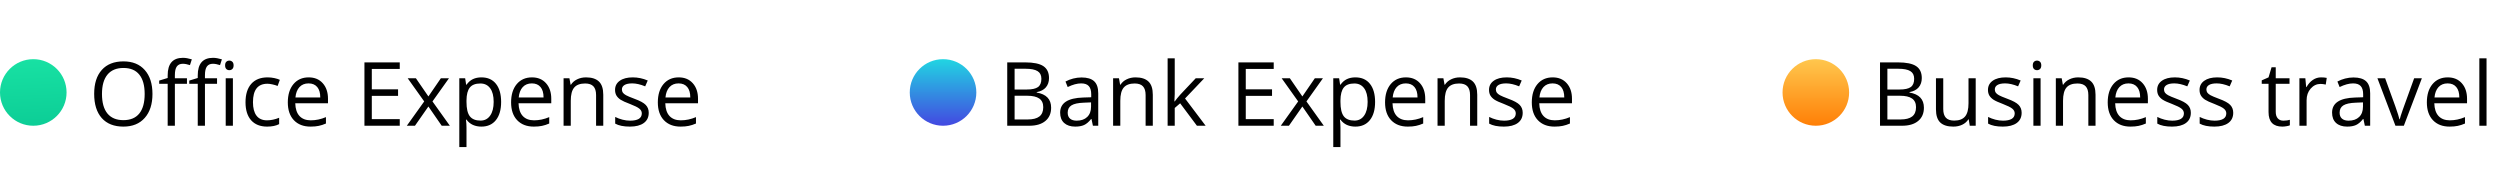 <svg width="338" height="24" viewBox="0 0 338 24" fill="none" xmlns="http://www.w3.org/2000/svg">
<path d="M20.613 12.705C20.613 14.076 20.266 15.154 19.57 15.94C18.879 16.725 17.916 17.117 16.682 17.117C15.42 17.117 14.445 16.732 13.758 15.963C13.074 15.19 12.732 14.1 12.732 12.693C12.732 11.299 13.076 10.219 13.764 9.453C14.451 8.684 15.428 8.299 16.693 8.299C17.924 8.299 18.885 8.689 19.576 9.471C20.268 10.252 20.613 11.33 20.613 12.705ZM13.787 12.705C13.787 13.865 14.033 14.746 14.525 15.348C15.021 15.945 15.74 16.244 16.682 16.244C17.631 16.244 18.348 15.945 18.832 15.348C19.316 14.75 19.559 13.869 19.559 12.705C19.559 11.553 19.316 10.68 18.832 10.086C18.352 9.488 17.639 9.189 16.693 9.189C15.744 9.189 15.021 9.49 14.525 10.092C14.033 10.69 13.787 11.56 13.787 12.705ZM25.277 11.334H23.643V17H22.67V11.334H21.521V10.895L22.67 10.543V10.185C22.67 8.607 23.359 7.818 24.738 7.818C25.078 7.818 25.477 7.887 25.934 8.023L25.682 8.803C25.307 8.682 24.986 8.621 24.721 8.621C24.354 8.621 24.082 8.744 23.906 8.99C23.73 9.232 23.643 9.623 23.643 10.162V10.578H25.277V11.334ZM29.344 11.334H27.709V17H26.736V11.334H25.588V10.895L26.736 10.543V10.185C26.736 8.607 27.426 7.818 28.805 7.818C29.145 7.818 29.543 7.887 30 8.023L29.748 8.803C29.373 8.682 29.053 8.621 28.787 8.621C28.42 8.621 28.148 8.744 27.973 8.99C27.797 9.232 27.709 9.623 27.709 10.162V10.578H29.344V11.334ZM31.488 17H30.516V10.578H31.488V17ZM30.434 8.838C30.434 8.615 30.488 8.453 30.598 8.352C30.707 8.246 30.844 8.193 31.008 8.193C31.164 8.193 31.299 8.246 31.412 8.352C31.525 8.457 31.582 8.619 31.582 8.838C31.582 9.057 31.525 9.221 31.412 9.33C31.299 9.436 31.164 9.488 31.008 9.488C30.844 9.488 30.707 9.436 30.598 9.33C30.488 9.221 30.434 9.057 30.434 8.838ZM36.117 17.117C35.188 17.117 34.467 16.832 33.955 16.262C33.447 15.688 33.193 14.877 33.193 13.83C33.193 12.756 33.451 11.926 33.967 11.34C34.486 10.754 35.225 10.461 36.182 10.461C36.49 10.461 36.799 10.494 37.107 10.56C37.416 10.627 37.658 10.705 37.834 10.795L37.535 11.621C37.32 11.535 37.086 11.465 36.832 11.41C36.578 11.352 36.353 11.322 36.158 11.322C34.853 11.322 34.201 12.154 34.201 13.818C34.201 14.607 34.359 15.213 34.676 15.635C34.996 16.057 35.469 16.268 36.094 16.268C36.629 16.268 37.178 16.152 37.74 15.922V16.783C37.31 17.006 36.77 17.117 36.117 17.117ZM41.982 17.117C41.033 17.117 40.283 16.828 39.732 16.25C39.185 15.672 38.912 14.869 38.912 13.842C38.912 12.807 39.166 11.984 39.674 11.375C40.185 10.766 40.871 10.461 41.73 10.461C42.535 10.461 43.172 10.727 43.641 11.258C44.109 11.785 44.344 12.482 44.344 13.35V13.965H39.92C39.94 14.719 40.129 15.291 40.488 15.682C40.852 16.072 41.361 16.268 42.018 16.268C42.709 16.268 43.393 16.123 44.068 15.834V16.701C43.725 16.85 43.398 16.955 43.09 17.018C42.785 17.084 42.416 17.117 41.982 17.117ZM41.719 11.275C41.203 11.275 40.791 11.443 40.482 11.779C40.178 12.115 39.998 12.58 39.943 13.174H43.301C43.301 12.56 43.164 12.092 42.891 11.768C42.617 11.44 42.227 11.275 41.719 11.275ZM54.047 17H49.272V8.434H54.047V9.318H50.268V12.078H53.818V12.957H50.268V16.109H54.047V17ZM57.352 13.713L55.119 10.578H56.227L57.92 13.039L59.607 10.578H60.703L58.471 13.713L60.82 17H59.719L57.92 14.398L56.103 17H55.002L57.352 13.713ZM65.086 17.117C64.668 17.117 64.285 17.041 63.938 16.889C63.594 16.732 63.305 16.494 63.07 16.174H63C63.047 16.549 63.07 16.904 63.07 17.24V19.883H62.098V10.578H62.889L63.023 11.457H63.07C63.32 11.105 63.611 10.852 63.943 10.695C64.275 10.539 64.656 10.461 65.086 10.461C65.938 10.461 66.594 10.752 67.055 11.334C67.519 11.916 67.752 12.732 67.752 13.783C67.752 14.838 67.516 15.658 67.043 16.244C66.574 16.826 65.922 17.117 65.086 17.117ZM64.945 11.287C64.289 11.287 63.815 11.469 63.522 11.832C63.228 12.195 63.078 12.773 63.07 13.566V13.783C63.07 14.685 63.221 15.332 63.522 15.723C63.822 16.109 64.305 16.303 64.969 16.303C65.523 16.303 65.957 16.078 66.269 15.629C66.586 15.18 66.744 14.56 66.744 13.771C66.744 12.971 66.586 12.357 66.269 11.932C65.957 11.502 65.516 11.287 64.945 11.287ZM72.17 17.117C71.221 17.117 70.471 16.828 69.92 16.25C69.373 15.672 69.1 14.869 69.1 13.842C69.1 12.807 69.353 11.984 69.861 11.375C70.373 10.766 71.059 10.461 71.918 10.461C72.723 10.461 73.359 10.727 73.828 11.258C74.297 11.785 74.531 12.482 74.531 13.35V13.965H70.107C70.127 14.719 70.316 15.291 70.676 15.682C71.039 16.072 71.549 16.268 72.205 16.268C72.897 16.268 73.58 16.123 74.256 15.834V16.701C73.912 16.85 73.586 16.955 73.277 17.018C72.973 17.084 72.603 17.117 72.17 17.117ZM71.906 11.275C71.391 11.275 70.978 11.443 70.67 11.779C70.365 12.115 70.186 12.58 70.131 13.174H73.488C73.488 12.56 73.352 12.092 73.078 11.768C72.805 11.44 72.414 11.275 71.906 11.275ZM80.59 17V12.846C80.59 12.322 80.471 11.932 80.232 11.674C79.994 11.416 79.621 11.287 79.113 11.287C78.441 11.287 77.949 11.469 77.637 11.832C77.324 12.195 77.168 12.795 77.168 13.631V17H76.195V10.578H76.986L77.144 11.457H77.191C77.391 11.141 77.67 10.896 78.029 10.725C78.389 10.549 78.789 10.461 79.231 10.461C80.004 10.461 80.586 10.648 80.977 11.023C81.367 11.395 81.562 11.99 81.562 12.81V17H80.59ZM87.709 15.248C87.709 15.846 87.486 16.307 87.041 16.631C86.596 16.955 85.971 17.117 85.166 17.117C84.314 17.117 83.65 16.982 83.174 16.713V15.81C83.482 15.967 83.812 16.09 84.164 16.18C84.519 16.27 84.861 16.314 85.189 16.314C85.697 16.314 86.088 16.234 86.361 16.074C86.635 15.91 86.772 15.662 86.772 15.33C86.772 15.08 86.662 14.867 86.443 14.691C86.228 14.512 85.807 14.301 85.178 14.059C84.58 13.836 84.154 13.643 83.9 13.479C83.65 13.31 83.463 13.121 83.338 12.91C83.217 12.699 83.156 12.447 83.156 12.154C83.156 11.631 83.369 11.219 83.795 10.918C84.221 10.613 84.805 10.461 85.547 10.461C86.238 10.461 86.914 10.602 87.574 10.883L87.228 11.674C86.584 11.408 86 11.275 85.477 11.275C85.016 11.275 84.668 11.348 84.434 11.492C84.199 11.637 84.082 11.836 84.082 12.09C84.082 12.262 84.125 12.408 84.211 12.529C84.301 12.65 84.443 12.766 84.639 12.875C84.834 12.984 85.209 13.143 85.764 13.35C86.525 13.627 87.039 13.906 87.305 14.188C87.574 14.469 87.709 14.822 87.709 15.248ZM92.01 17.117C91.061 17.117 90.311 16.828 89.76 16.25C89.213 15.672 88.939 14.869 88.939 13.842C88.939 12.807 89.193 11.984 89.701 11.375C90.213 10.766 90.898 10.461 91.758 10.461C92.562 10.461 93.199 10.727 93.668 11.258C94.137 11.785 94.371 12.482 94.371 13.35V13.965H89.947C89.967 14.719 90.156 15.291 90.516 15.682C90.879 16.072 91.389 16.268 92.045 16.268C92.736 16.268 93.42 16.123 94.096 15.834V16.701C93.752 16.85 93.426 16.955 93.117 17.018C92.812 17.084 92.443 17.117 92.01 17.117ZM91.746 11.275C91.231 11.275 90.818 11.443 90.51 11.779C90.205 12.115 90.025 12.58 89.971 13.174H93.328C93.328 12.56 93.191 12.092 92.918 11.768C92.644 11.44 92.254 11.275 91.746 11.275Z" fill="black"/>
<circle cx="4.5" cy="12.5" r="4.5" fill="url(#paint0_linear_2264_5531)"/>
<path d="M136.178 8.434H138.598C139.734 8.434 140.557 8.604 141.064 8.943C141.572 9.283 141.826 9.82 141.826 10.555C141.826 11.062 141.684 11.482 141.398 11.815C141.117 12.143 140.705 12.355 140.162 12.453V12.512C141.463 12.734 142.113 13.418 142.113 14.562C142.113 15.328 141.854 15.926 141.334 16.355C140.818 16.785 140.096 17 139.166 17H136.178V8.434ZM137.174 12.102H138.814C139.518 12.102 140.023 11.992 140.332 11.773C140.641 11.551 140.795 11.178 140.795 10.654C140.795 10.174 140.623 9.828 140.279 9.617C139.936 9.402 139.389 9.295 138.639 9.295H137.174V12.102ZM137.174 12.945V16.15H138.961C139.652 16.15 140.172 16.018 140.52 15.752C140.871 15.482 141.047 15.062 141.047 14.492C141.047 13.961 140.867 13.57 140.508 13.32C140.152 13.07 139.609 12.945 138.879 12.945H137.174ZM147.762 17L147.568 16.086H147.521C147.201 16.488 146.881 16.762 146.561 16.906C146.244 17.047 145.848 17.117 145.371 17.117C144.734 17.117 144.234 16.953 143.871 16.625C143.512 16.297 143.332 15.83 143.332 15.225C143.332 13.928 144.369 13.248 146.443 13.185L147.533 13.15V12.752C147.533 12.248 147.424 11.877 147.205 11.639C146.99 11.396 146.645 11.275 146.168 11.275C145.633 11.275 145.027 11.44 144.352 11.768L144.053 11.023C144.369 10.852 144.715 10.717 145.09 10.619C145.469 10.521 145.848 10.473 146.227 10.473C146.992 10.473 147.559 10.643 147.926 10.982C148.297 11.322 148.482 11.867 148.482 12.617V17H147.762ZM145.564 16.314C146.17 16.314 146.645 16.148 146.988 15.816C147.336 15.484 147.51 15.02 147.51 14.422V13.842L146.537 13.883C145.764 13.91 145.205 14.031 144.861 14.246C144.521 14.457 144.352 14.787 144.352 15.236C144.352 15.588 144.457 15.855 144.668 16.039C144.883 16.223 145.182 16.314 145.564 16.314ZM154.887 17V12.846C154.887 12.322 154.768 11.932 154.529 11.674C154.291 11.416 153.918 11.287 153.41 11.287C152.738 11.287 152.246 11.469 151.934 11.832C151.621 12.195 151.465 12.795 151.465 13.631V17H150.492V10.578H151.283L151.441 11.457H151.488C151.688 11.141 151.967 10.896 152.326 10.725C152.686 10.549 153.086 10.461 153.527 10.461C154.301 10.461 154.883 10.648 155.273 11.023C155.664 11.395 155.859 11.99 155.859 12.81V17H154.887ZM158.824 13.713C158.992 13.475 159.248 13.162 159.592 12.775L161.666 10.578H162.82L160.219 13.315L163.002 17H161.824L159.557 13.965L158.824 14.598V17H157.863V7.883H158.824V12.717C158.824 12.932 158.809 13.264 158.777 13.713H158.824ZM172.207 17H167.432V8.434H172.207V9.318H168.428V12.078H171.979V12.957H168.428V16.109H172.207V17ZM175.512 13.713L173.279 10.578H174.387L176.08 13.039L177.768 10.578H178.863L176.631 13.713L178.98 17H177.879L176.08 14.398L174.264 17H173.162L175.512 13.713ZM183.246 17.117C182.828 17.117 182.445 17.041 182.098 16.889C181.754 16.732 181.465 16.494 181.23 16.174H181.16C181.207 16.549 181.23 16.904 181.23 17.24V19.883H180.258V10.578H181.049L181.184 11.457H181.23C181.48 11.105 181.771 10.852 182.104 10.695C182.436 10.539 182.816 10.461 183.246 10.461C184.098 10.461 184.754 10.752 185.215 11.334C185.68 11.916 185.912 12.732 185.912 13.783C185.912 14.838 185.676 15.658 185.203 16.244C184.734 16.826 184.082 17.117 183.246 17.117ZM183.105 11.287C182.449 11.287 181.975 11.469 181.682 11.832C181.389 12.195 181.238 12.773 181.23 13.566V13.783C181.23 14.685 181.381 15.332 181.682 15.723C181.982 16.109 182.465 16.303 183.129 16.303C183.684 16.303 184.117 16.078 184.43 15.629C184.746 15.18 184.904 14.56 184.904 13.771C184.904 12.971 184.746 12.357 184.43 11.932C184.117 11.502 183.676 11.287 183.105 11.287ZM190.33 17.117C189.381 17.117 188.631 16.828 188.08 16.25C187.533 15.672 187.26 14.869 187.26 13.842C187.26 12.807 187.514 11.984 188.021 11.375C188.533 10.766 189.219 10.461 190.078 10.461C190.883 10.461 191.52 10.727 191.988 11.258C192.457 11.785 192.691 12.482 192.691 13.35V13.965H188.268C188.287 14.719 188.477 15.291 188.836 15.682C189.199 16.072 189.709 16.268 190.365 16.268C191.057 16.268 191.74 16.123 192.416 15.834V16.701C192.072 16.85 191.746 16.955 191.438 17.018C191.133 17.084 190.764 17.117 190.33 17.117ZM190.066 11.275C189.551 11.275 189.139 11.443 188.83 11.779C188.525 12.115 188.346 12.58 188.291 13.174H191.648C191.648 12.56 191.512 12.092 191.238 11.768C190.965 11.44 190.574 11.275 190.066 11.275ZM198.75 17V12.846C198.75 12.322 198.631 11.932 198.393 11.674C198.154 11.416 197.781 11.287 197.273 11.287C196.602 11.287 196.109 11.469 195.797 11.832C195.484 12.195 195.328 12.795 195.328 13.631V17H194.355V10.578H195.146L195.305 11.457H195.352C195.551 11.141 195.83 10.896 196.189 10.725C196.549 10.549 196.949 10.461 197.391 10.461C198.164 10.461 198.746 10.648 199.137 11.023C199.527 11.395 199.723 11.99 199.723 12.81V17H198.75ZM205.869 15.248C205.869 15.846 205.646 16.307 205.201 16.631C204.756 16.955 204.131 17.117 203.326 17.117C202.475 17.117 201.811 16.982 201.334 16.713V15.81C201.643 15.967 201.973 16.09 202.324 16.18C202.68 16.27 203.021 16.314 203.35 16.314C203.857 16.314 204.248 16.234 204.521 16.074C204.795 15.91 204.932 15.662 204.932 15.33C204.932 15.08 204.822 14.867 204.604 14.691C204.389 14.512 203.967 14.301 203.338 14.059C202.74 13.836 202.314 13.643 202.061 13.479C201.811 13.31 201.623 13.121 201.498 12.91C201.377 12.699 201.316 12.447 201.316 12.154C201.316 11.631 201.529 11.219 201.955 10.918C202.381 10.613 202.965 10.461 203.707 10.461C204.398 10.461 205.074 10.602 205.734 10.883L205.389 11.674C204.744 11.408 204.16 11.275 203.637 11.275C203.176 11.275 202.828 11.348 202.594 11.492C202.359 11.637 202.242 11.836 202.242 12.09C202.242 12.262 202.285 12.408 202.371 12.529C202.461 12.65 202.604 12.766 202.799 12.875C202.994 12.984 203.369 13.143 203.924 13.35C204.686 13.627 205.199 13.906 205.465 14.188C205.734 14.469 205.869 14.822 205.869 15.248ZM210.17 17.117C209.221 17.117 208.471 16.828 207.92 16.25C207.373 15.672 207.1 14.869 207.1 13.842C207.1 12.807 207.354 11.984 207.861 11.375C208.373 10.766 209.059 10.461 209.918 10.461C210.723 10.461 211.359 10.727 211.828 11.258C212.297 11.785 212.531 12.482 212.531 13.35V13.965H208.107C208.127 14.719 208.316 15.291 208.676 15.682C209.039 16.072 209.549 16.268 210.205 16.268C210.896 16.268 211.58 16.123 212.256 15.834V16.701C211.912 16.85 211.586 16.955 211.277 17.018C210.973 17.084 210.604 17.117 210.17 17.117ZM209.906 11.275C209.391 11.275 208.979 11.443 208.67 11.779C208.365 12.115 208.186 12.58 208.131 13.174H211.488C211.488 12.56 211.352 12.092 211.078 11.768C210.805 11.44 210.414 11.275 209.906 11.275Z" fill="black"/>
<circle cx="127.5" cy="12.5" r="4.5" fill="url(#paint1_linear_2264_5531)"/>
<path d="M254.178 8.434H256.598C257.734 8.434 258.557 8.604 259.064 8.943C259.572 9.283 259.826 9.82 259.826 10.555C259.826 11.062 259.684 11.482 259.398 11.815C259.117 12.143 258.705 12.355 258.162 12.453V12.512C259.463 12.734 260.113 13.418 260.113 14.562C260.113 15.328 259.854 15.926 259.334 16.355C258.818 16.785 258.096 17 257.166 17H254.178V8.434ZM255.174 12.102H256.814C257.518 12.102 258.023 11.992 258.332 11.773C258.641 11.551 258.795 11.178 258.795 10.654C258.795 10.174 258.623 9.828 258.279 9.617C257.936 9.402 257.389 9.295 256.639 9.295H255.174V12.102ZM255.174 12.945V16.15H256.961C257.652 16.15 258.172 16.018 258.52 15.752C258.871 15.482 259.047 15.062 259.047 14.492C259.047 13.961 258.867 13.57 258.508 13.32C258.152 13.07 257.609 12.945 256.879 12.945H255.174ZM262.727 10.578V14.744C262.727 15.268 262.846 15.658 263.084 15.916C263.322 16.174 263.695 16.303 264.203 16.303C264.875 16.303 265.365 16.119 265.674 15.752C265.986 15.385 266.143 14.785 266.143 13.953V10.578H267.115V17H266.312L266.172 16.139H266.119C265.92 16.455 265.643 16.697 265.287 16.865C264.936 17.033 264.533 17.117 264.08 17.117C263.299 17.117 262.713 16.932 262.322 16.561C261.936 16.189 261.742 15.596 261.742 14.779V10.578H262.727ZM273.326 15.248C273.326 15.846 273.104 16.307 272.658 16.631C272.213 16.955 271.588 17.117 270.783 17.117C269.932 17.117 269.268 16.982 268.791 16.713V15.81C269.1 15.967 269.43 16.09 269.781 16.18C270.137 16.27 270.479 16.314 270.807 16.314C271.314 16.314 271.705 16.234 271.979 16.074C272.252 15.91 272.389 15.662 272.389 15.33C272.389 15.08 272.279 14.867 272.061 14.691C271.846 14.512 271.424 14.301 270.795 14.059C270.197 13.836 269.771 13.643 269.518 13.479C269.268 13.31 269.08 13.121 268.955 12.91C268.834 12.699 268.773 12.447 268.773 12.154C268.773 11.631 268.986 11.219 269.412 10.918C269.838 10.613 270.422 10.461 271.164 10.461C271.855 10.461 272.531 10.602 273.191 10.883L272.846 11.674C272.201 11.408 271.617 11.275 271.094 11.275C270.633 11.275 270.285 11.348 270.051 11.492C269.816 11.637 269.699 11.836 269.699 12.09C269.699 12.262 269.742 12.408 269.828 12.529C269.918 12.65 270.061 12.766 270.256 12.875C270.451 12.984 270.826 13.143 271.381 13.35C272.143 13.627 272.656 13.906 272.922 14.188C273.191 14.469 273.326 14.822 273.326 15.248ZM275.887 17H274.914V10.578H275.887V17ZM274.832 8.838C274.832 8.615 274.887 8.453 274.996 8.352C275.105 8.246 275.242 8.193 275.406 8.193C275.562 8.193 275.697 8.246 275.811 8.352C275.924 8.457 275.98 8.619 275.98 8.838C275.98 9.057 275.924 9.221 275.811 9.33C275.697 9.436 275.562 9.488 275.406 9.488C275.242 9.488 275.105 9.436 274.996 9.33C274.887 9.221 274.832 9.057 274.832 8.838ZM282.344 17V12.846C282.344 12.322 282.225 11.932 281.986 11.674C281.748 11.416 281.375 11.287 280.867 11.287C280.195 11.287 279.703 11.469 279.391 11.832C279.078 12.195 278.922 12.795 278.922 13.631V17H277.949V10.578H278.74L278.898 11.457H278.945C279.145 11.141 279.424 10.896 279.783 10.725C280.143 10.549 280.543 10.461 280.984 10.461C281.758 10.461 282.34 10.648 282.73 11.023C283.121 11.395 283.316 11.99 283.316 12.81V17H282.344ZM288.033 17.117C287.084 17.117 286.334 16.828 285.783 16.25C285.236 15.672 284.963 14.869 284.963 13.842C284.963 12.807 285.217 11.984 285.725 11.375C286.236 10.766 286.922 10.461 287.781 10.461C288.586 10.461 289.223 10.727 289.691 11.258C290.16 11.785 290.395 12.482 290.395 13.35V13.965H285.971C285.99 14.719 286.18 15.291 286.539 15.682C286.902 16.072 287.412 16.268 288.068 16.268C288.76 16.268 289.443 16.123 290.119 15.834V16.701C289.775 16.85 289.449 16.955 289.141 17.018C288.836 17.084 288.467 17.117 288.033 17.117ZM287.77 11.275C287.254 11.275 286.842 11.443 286.533 11.779C286.229 12.115 286.049 12.58 285.994 13.174H289.352C289.352 12.56 289.215 12.092 288.941 11.768C288.668 11.44 288.277 11.275 287.77 11.275ZM296.201 15.248C296.201 15.846 295.979 16.307 295.533 16.631C295.088 16.955 294.463 17.117 293.658 17.117C292.807 17.117 292.143 16.982 291.666 16.713V15.81C291.975 15.967 292.305 16.09 292.656 16.18C293.012 16.27 293.354 16.314 293.682 16.314C294.189 16.314 294.58 16.234 294.854 16.074C295.127 15.91 295.264 15.662 295.264 15.33C295.264 15.08 295.154 14.867 294.936 14.691C294.721 14.512 294.299 14.301 293.67 14.059C293.072 13.836 292.646 13.643 292.393 13.479C292.143 13.31 291.955 13.121 291.83 12.91C291.709 12.699 291.648 12.447 291.648 12.154C291.648 11.631 291.861 11.219 292.287 10.918C292.713 10.613 293.297 10.461 294.039 10.461C294.73 10.461 295.406 10.602 296.066 10.883L295.721 11.674C295.076 11.408 294.492 11.275 293.969 11.275C293.508 11.275 293.16 11.348 292.926 11.492C292.691 11.637 292.574 11.836 292.574 12.09C292.574 12.262 292.617 12.408 292.703 12.529C292.793 12.65 292.936 12.766 293.131 12.875C293.326 12.984 293.701 13.143 294.256 13.35C295.018 13.627 295.531 13.906 295.797 14.188C296.066 14.469 296.201 14.822 296.201 15.248ZM301.932 15.248C301.932 15.846 301.709 16.307 301.264 16.631C300.818 16.955 300.193 17.117 299.389 17.117C298.537 17.117 297.873 16.982 297.396 16.713V15.81C297.705 15.967 298.035 16.09 298.387 16.18C298.742 16.27 299.084 16.314 299.412 16.314C299.92 16.314 300.311 16.234 300.584 16.074C300.857 15.91 300.994 15.662 300.994 15.33C300.994 15.08 300.885 14.867 300.666 14.691C300.451 14.512 300.029 14.301 299.4 14.059C298.803 13.836 298.377 13.643 298.123 13.479C297.873 13.31 297.686 13.121 297.561 12.91C297.439 12.699 297.379 12.447 297.379 12.154C297.379 11.631 297.592 11.219 298.018 10.918C298.443 10.613 299.027 10.461 299.77 10.461C300.461 10.461 301.137 10.602 301.797 10.883L301.451 11.674C300.807 11.408 300.223 11.275 299.699 11.275C299.238 11.275 298.891 11.348 298.656 11.492C298.422 11.637 298.305 11.836 298.305 12.09C298.305 12.262 298.348 12.408 298.434 12.529C298.523 12.65 298.666 12.766 298.861 12.875C299.057 12.984 299.432 13.143 299.986 13.35C300.748 13.627 301.262 13.906 301.527 14.188C301.797 14.469 301.932 14.822 301.932 15.248ZM308.711 16.314C308.883 16.314 309.049 16.303 309.209 16.279C309.369 16.252 309.496 16.225 309.59 16.197V16.941C309.484 16.992 309.328 17.033 309.121 17.064C308.918 17.1 308.734 17.117 308.57 17.117C307.328 17.117 306.707 16.463 306.707 15.154V11.334H305.787V10.865L306.707 10.461L307.117 9.09H307.68V10.578H309.543V11.334H307.68V15.113C307.68 15.5 307.771 15.797 307.955 16.004C308.139 16.211 308.391 16.314 308.711 16.314ZM313.809 10.461C314.094 10.461 314.35 10.484 314.576 10.531L314.441 11.434C314.176 11.375 313.941 11.346 313.738 11.346C313.219 11.346 312.773 11.557 312.402 11.979C312.035 12.4 311.852 12.926 311.852 13.555V17H310.879V10.578H311.682L311.793 11.768H311.84C312.078 11.35 312.365 11.027 312.701 10.801C313.037 10.574 313.406 10.461 313.809 10.461ZM319.727 17L319.533 16.086H319.486C319.166 16.488 318.846 16.762 318.525 16.906C318.209 17.047 317.812 17.117 317.336 17.117C316.699 17.117 316.199 16.953 315.836 16.625C315.477 16.297 315.297 15.83 315.297 15.225C315.297 13.928 316.334 13.248 318.408 13.185L319.498 13.15V12.752C319.498 12.248 319.389 11.877 319.17 11.639C318.955 11.396 318.609 11.275 318.133 11.275C317.598 11.275 316.992 11.44 316.316 11.768L316.018 11.023C316.334 10.852 316.68 10.717 317.055 10.619C317.434 10.521 317.812 10.473 318.191 10.473C318.957 10.473 319.523 10.643 319.891 10.982C320.262 11.322 320.447 11.867 320.447 12.617V17H319.727ZM317.529 16.314C318.135 16.314 318.609 16.148 318.953 15.816C319.301 15.484 319.475 15.02 319.475 14.422V13.842L318.502 13.883C317.729 13.91 317.17 14.031 316.826 14.246C316.486 14.457 316.316 14.787 316.316 15.236C316.316 15.588 316.422 15.855 316.633 16.039C316.848 16.223 317.146 16.314 317.529 16.314ZM323.863 17L321.426 10.578H322.469L323.852 14.387C324.164 15.277 324.348 15.855 324.402 16.121H324.449C324.492 15.914 324.627 15.486 324.854 14.838C325.084 14.185 325.598 12.766 326.395 10.578H327.438L325 17H323.863ZM331.182 17.117C330.232 17.117 329.482 16.828 328.932 16.25C328.385 15.672 328.111 14.869 328.111 13.842C328.111 12.807 328.365 11.984 328.873 11.375C329.385 10.766 330.07 10.461 330.93 10.461C331.734 10.461 332.371 10.727 332.84 11.258C333.309 11.785 333.543 12.482 333.543 13.35V13.965H329.119C329.139 14.719 329.328 15.291 329.688 15.682C330.051 16.072 330.561 16.268 331.217 16.268C331.908 16.268 332.592 16.123 333.268 15.834V16.701C332.924 16.85 332.598 16.955 332.289 17.018C331.984 17.084 331.615 17.117 331.182 17.117ZM330.918 11.275C330.402 11.275 329.99 11.443 329.682 11.779C329.377 12.115 329.197 12.58 329.143 13.174H332.5C332.5 12.56 332.363 12.092 332.09 11.768C331.816 11.44 331.426 11.275 330.918 11.275ZM336.18 17H335.207V7.883H336.18V17Z" fill="black"/>
<circle cx="245.5" cy="12.5" r="4.5" fill="url(#paint2_linear_2264_5531)"/>
<defs>
<linearGradient id="paint0_linear_2264_5531" x1="4.5" y1="8" x2="5" y2="20" gradientUnits="userSpaceOnUse">
<stop stop-color="#18E1A3"/>
<stop offset="1" stop-color="#08C792"/>
</linearGradient>
<linearGradient id="paint1_linear_2264_5531" x1="127.5" y1="8" x2="127.5" y2="17" gradientUnits="userSpaceOnUse">
<stop stop-color="#21D5E2"/>
<stop offset="1" stop-color="#4348E1"/>
</linearGradient>
<linearGradient id="paint2_linear_2264_5531" x1="245.5" y1="8" x2="245.5" y2="17" gradientUnits="userSpaceOnUse">
<stop stop-color="#FFC74E"/>
<stop offset="1" stop-color="#FF7F06"/>
</linearGradient>
</defs>
</svg>
